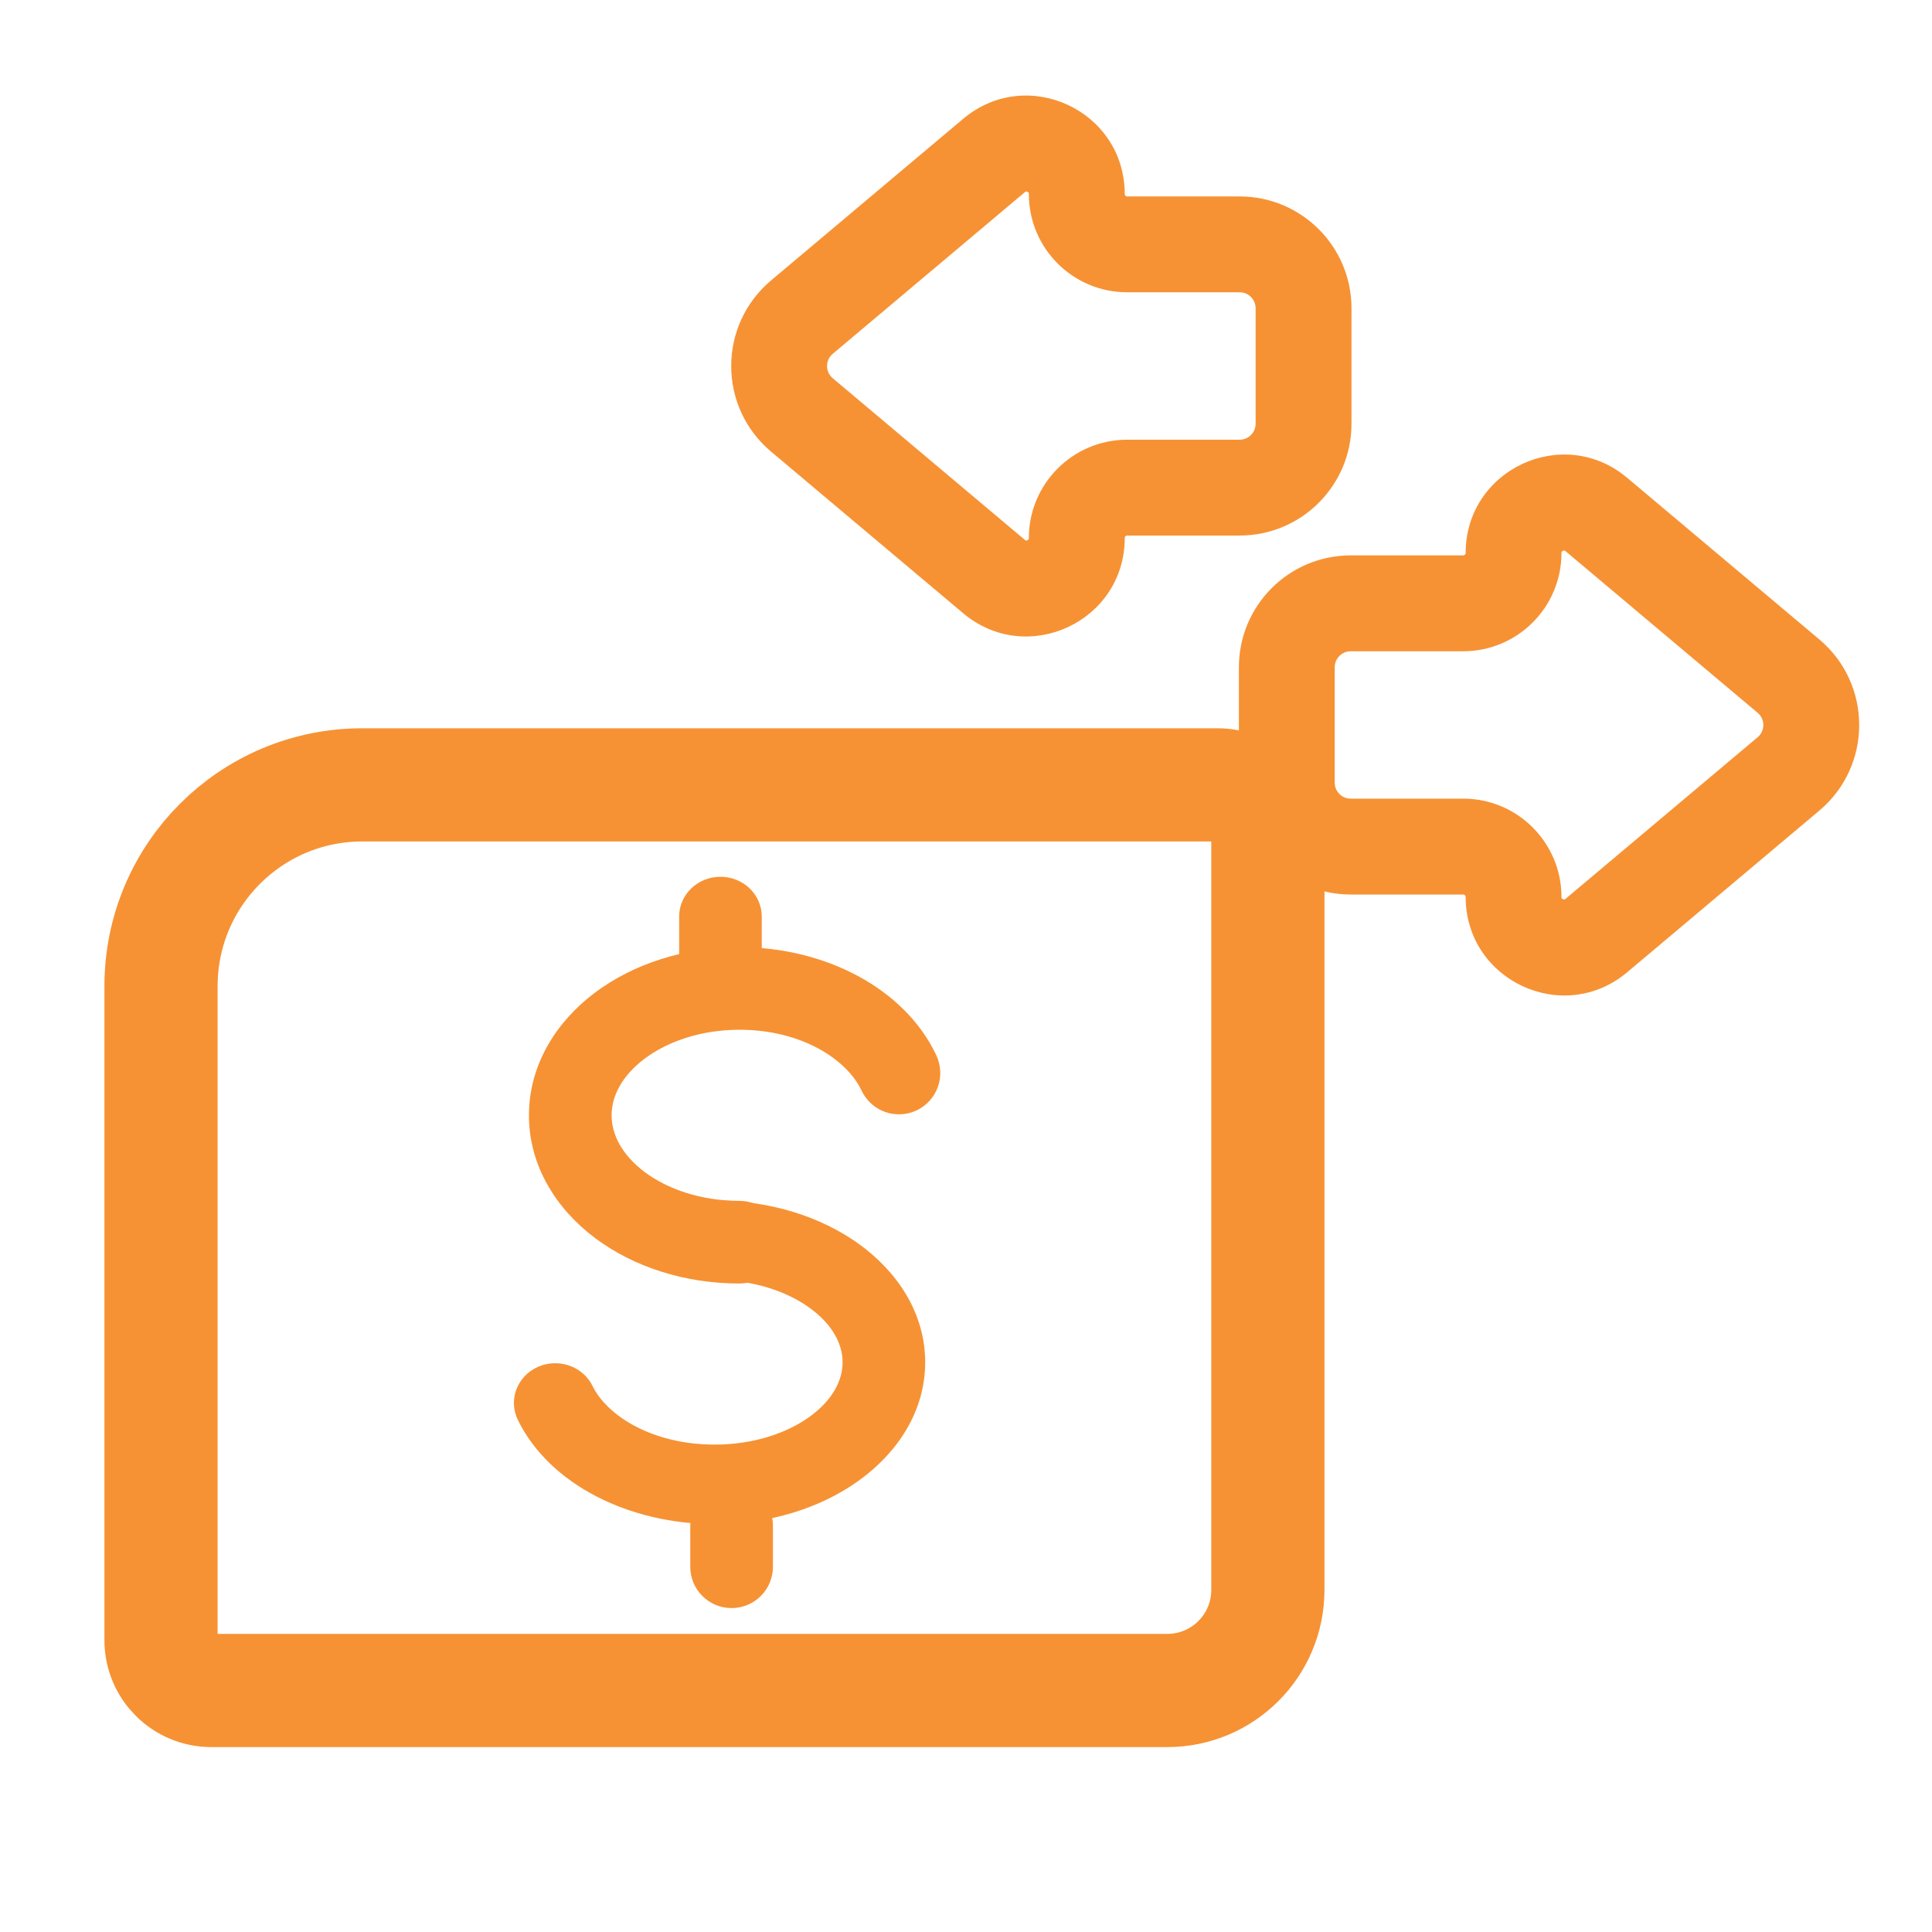 <svg width="32" height="32" viewBox="0 0 32 32" fill="none" xmlns="http://www.w3.org/2000/svg">
<path fill-rule="evenodd" clip-rule="evenodd" d="M10.677 17.535C10.3 17.818 10.13 18.157 10.13 18.473C10.13 18.79 10.3 19.128 10.677 19.412C11.055 19.695 11.608 19.89 12.248 19.89C12.429 19.89 12.603 19.962 12.732 20.091C12.86 20.219 12.932 20.393 12.932 20.575C12.932 20.756 12.86 20.93 12.732 21.058C12.603 21.187 12.429 21.259 12.248 21.259C11.34 21.259 10.493 20.984 9.856 20.506C9.22 20.029 8.761 19.317 8.761 18.473C8.761 17.629 9.22 16.917 9.856 16.44C10.493 15.963 11.341 15.688 12.248 15.688C13.652 15.688 14.981 16.36 15.509 17.48C15.547 17.562 15.569 17.65 15.573 17.74C15.578 17.829 15.564 17.919 15.534 18.004C15.503 18.088 15.457 18.166 15.396 18.233C15.336 18.299 15.263 18.353 15.181 18.392C15.1 18.43 15.012 18.452 14.922 18.456C14.832 18.46 14.743 18.447 14.658 18.417C14.573 18.386 14.496 18.339 14.429 18.279C14.363 18.218 14.309 18.145 14.27 18.064C14.031 17.553 13.284 17.056 12.248 17.056C11.609 17.056 11.055 17.252 10.677 17.535Z" fill="#F69234"/>
<path fill-rule="evenodd" clip-rule="evenodd" d="M13.409 23.466C13.786 23.194 13.956 22.868 13.956 22.564C13.956 22.259 13.786 21.933 13.408 21.661C13.031 21.388 12.478 21.2 11.838 21.2C11.657 21.2 11.483 21.13 11.355 21.007C11.226 20.883 11.154 20.716 11.154 20.541C11.154 20.367 11.226 20.199 11.355 20.076C11.483 19.952 11.657 19.883 11.838 19.883C12.746 19.883 13.594 20.147 14.23 20.607C14.866 21.067 15.324 21.752 15.324 22.564C15.324 23.375 14.866 24.061 14.229 24.52C13.593 24.98 12.746 25.244 11.838 25.244C10.434 25.244 9.105 24.597 8.577 23.518C8.5 23.36 8.491 23.179 8.552 23.015C8.614 22.851 8.74 22.716 8.904 22.642C9.069 22.567 9.257 22.559 9.428 22.618C9.598 22.677 9.738 22.799 9.815 22.957C10.056 23.449 10.803 23.927 11.838 23.927C12.478 23.927 13.031 23.739 13.409 23.466ZM11.933 14.522C12.114 14.522 12.288 14.591 12.417 14.715C12.545 14.838 12.617 15.006 12.617 15.18V15.839C12.617 16.013 12.545 16.181 12.417 16.304C12.288 16.428 12.114 16.497 11.933 16.497C11.752 16.497 11.577 16.428 11.449 16.304C11.321 16.181 11.249 16.013 11.249 15.839V15.18C11.249 15.006 11.321 14.838 11.449 14.715C11.577 14.591 11.752 14.522 11.933 14.522Z" fill="#F69234"/>
<path fill-rule="evenodd" clip-rule="evenodd" d="M12.118 24.583C12.299 24.583 12.473 24.655 12.601 24.783C12.73 24.911 12.802 25.085 12.802 25.267V25.951C12.802 26.133 12.73 26.307 12.601 26.435C12.473 26.563 12.299 26.635 12.118 26.635C11.936 26.635 11.762 26.563 11.634 26.435C11.505 26.307 11.433 26.133 11.433 25.951V25.267C11.433 25.085 11.505 24.911 11.634 24.783C11.762 24.655 11.936 24.583 12.118 24.583Z" fill="#F69234"/>
<path d="M21.314 11.052L22.107 11.052L21.314 11.052ZM26.44 8.521L26.951 7.914L26.44 8.521ZM29.112 11.806L25.929 9.128L26.951 7.914L30.134 10.591L29.112 11.806ZM25.93 14.888L29.112 12.211L30.134 13.426L26.952 16.103L25.93 14.888ZM22.372 13.228L24.235 13.228L24.235 14.816L22.372 14.816L22.372 13.228ZM22.107 11.052L22.107 12.964L20.52 12.964L20.52 11.052L22.107 11.052ZM24.235 10.787L22.372 10.787L22.372 9.199L24.235 9.199L24.235 10.787ZM24.235 9.199C24.258 9.199 24.276 9.181 24.276 9.159L25.863 9.159C25.863 10.058 25.134 10.787 24.235 10.787L24.235 9.199ZM20.52 11.052C20.52 10.029 21.349 9.199 22.372 9.199L22.372 10.787C22.226 10.787 22.107 10.906 22.107 11.052L20.52 11.052ZM22.372 14.816C21.349 14.816 20.52 13.987 20.52 12.964L22.107 12.964C22.107 13.11 22.226 13.228 22.372 13.228L22.372 14.816ZM24.276 14.857C24.276 14.834 24.257 14.816 24.235 14.816L24.235 13.228C25.134 13.228 25.863 13.957 25.863 14.857L24.276 14.857ZM26.952 16.103C25.893 16.994 24.276 16.241 24.276 14.857L25.863 14.857C25.863 14.867 25.865 14.873 25.865 14.874C25.866 14.876 25.866 14.877 25.867 14.878C25.869 14.881 25.875 14.888 25.887 14.893C25.898 14.899 25.907 14.899 25.911 14.899C25.912 14.899 25.914 14.898 25.915 14.898C25.917 14.897 25.922 14.895 25.93 14.888L26.952 16.103ZM25.929 9.128C25.921 9.122 25.916 9.119 25.915 9.119C25.913 9.118 25.912 9.118 25.91 9.118C25.907 9.117 25.898 9.117 25.887 9.123C25.875 9.128 25.869 9.135 25.867 9.138C25.866 9.139 25.866 9.14 25.865 9.142C25.865 9.143 25.863 9.149 25.863 9.159L24.276 9.159C24.276 7.775 25.892 7.023 26.951 7.914L25.929 9.128ZM30.134 10.591C31.014 11.331 31.014 12.686 30.134 13.426L29.112 12.211C29.238 12.105 29.238 11.912 29.112 11.806L30.134 10.591Z" fill="#F69234"/>
<path d="M13.793 5.86L16.975 3.183L15.953 1.968L12.771 4.645L13.793 5.86ZM16.975 8.942L13.793 6.265L12.771 7.48L15.953 10.157L16.975 8.942ZM20.533 7.283L18.67 7.283L18.67 8.87L20.533 8.87L20.533 7.283ZM20.797 5.106L20.797 7.018L22.385 7.018L22.385 5.106L20.797 5.106ZM18.669 4.841L20.533 4.841L20.533 3.254L18.669 3.254L18.669 4.841ZM18.669 3.254C18.647 3.254 18.629 3.236 18.629 3.214L17.041 3.214C17.041 4.113 17.77 4.841 18.669 4.841L18.669 3.254ZM22.385 5.106C22.385 4.083 21.556 3.254 20.533 3.254L20.533 4.841C20.679 4.841 20.797 4.96 20.797 5.106L22.385 5.106ZM20.533 8.87C21.556 8.87 22.385 8.041 22.385 7.018L20.797 7.018C20.797 7.164 20.679 7.283 20.533 7.283L20.533 8.87ZM18.629 8.911C18.629 8.889 18.647 8.87 18.67 8.87L18.67 7.283C17.77 7.283 17.041 8.012 17.041 8.911L18.629 8.911ZM15.953 10.157C17.012 11.048 18.629 10.295 18.629 8.911L17.041 8.911C17.041 8.922 17.04 8.927 17.04 8.929C17.039 8.93 17.038 8.931 17.038 8.933C17.035 8.936 17.029 8.942 17.018 8.948C17.006 8.953 16.997 8.953 16.994 8.953C16.992 8.953 16.991 8.953 16.989 8.952C16.988 8.951 16.983 8.949 16.975 8.942L15.953 10.157ZM16.975 3.183C16.983 3.176 16.988 3.174 16.99 3.173C16.992 3.172 16.993 3.172 16.994 3.172C16.998 3.172 17.007 3.172 17.018 3.177C17.03 3.183 17.036 3.189 17.038 3.192C17.038 3.193 17.039 3.194 17.04 3.196C17.04 3.198 17.041 3.203 17.041 3.214L18.629 3.214C18.629 1.83 17.012 1.077 15.953 1.968L16.975 3.183ZM12.771 4.645C11.891 5.386 11.891 6.74 12.771 7.48L13.793 6.265C13.667 6.16 13.667 5.966 13.793 5.86L12.771 4.645Z" fill="#F69234"/>
<path d="M6 13L20.167 13C20.627 13 21 13.373 21 13.833L21 18.386L21 26.333C21 27.254 20.254 28 19.333 28L9.491 28L3.5 28C3.04 28 2.667 27.627 2.667 27.167L2.667 25.083L2.667 16.333C2.667 14.492 4.159 13 6 13Z" stroke="#F69234" stroke-width="1.875" stroke-linecap="round" stroke-linejoin="round"/>
</svg>
